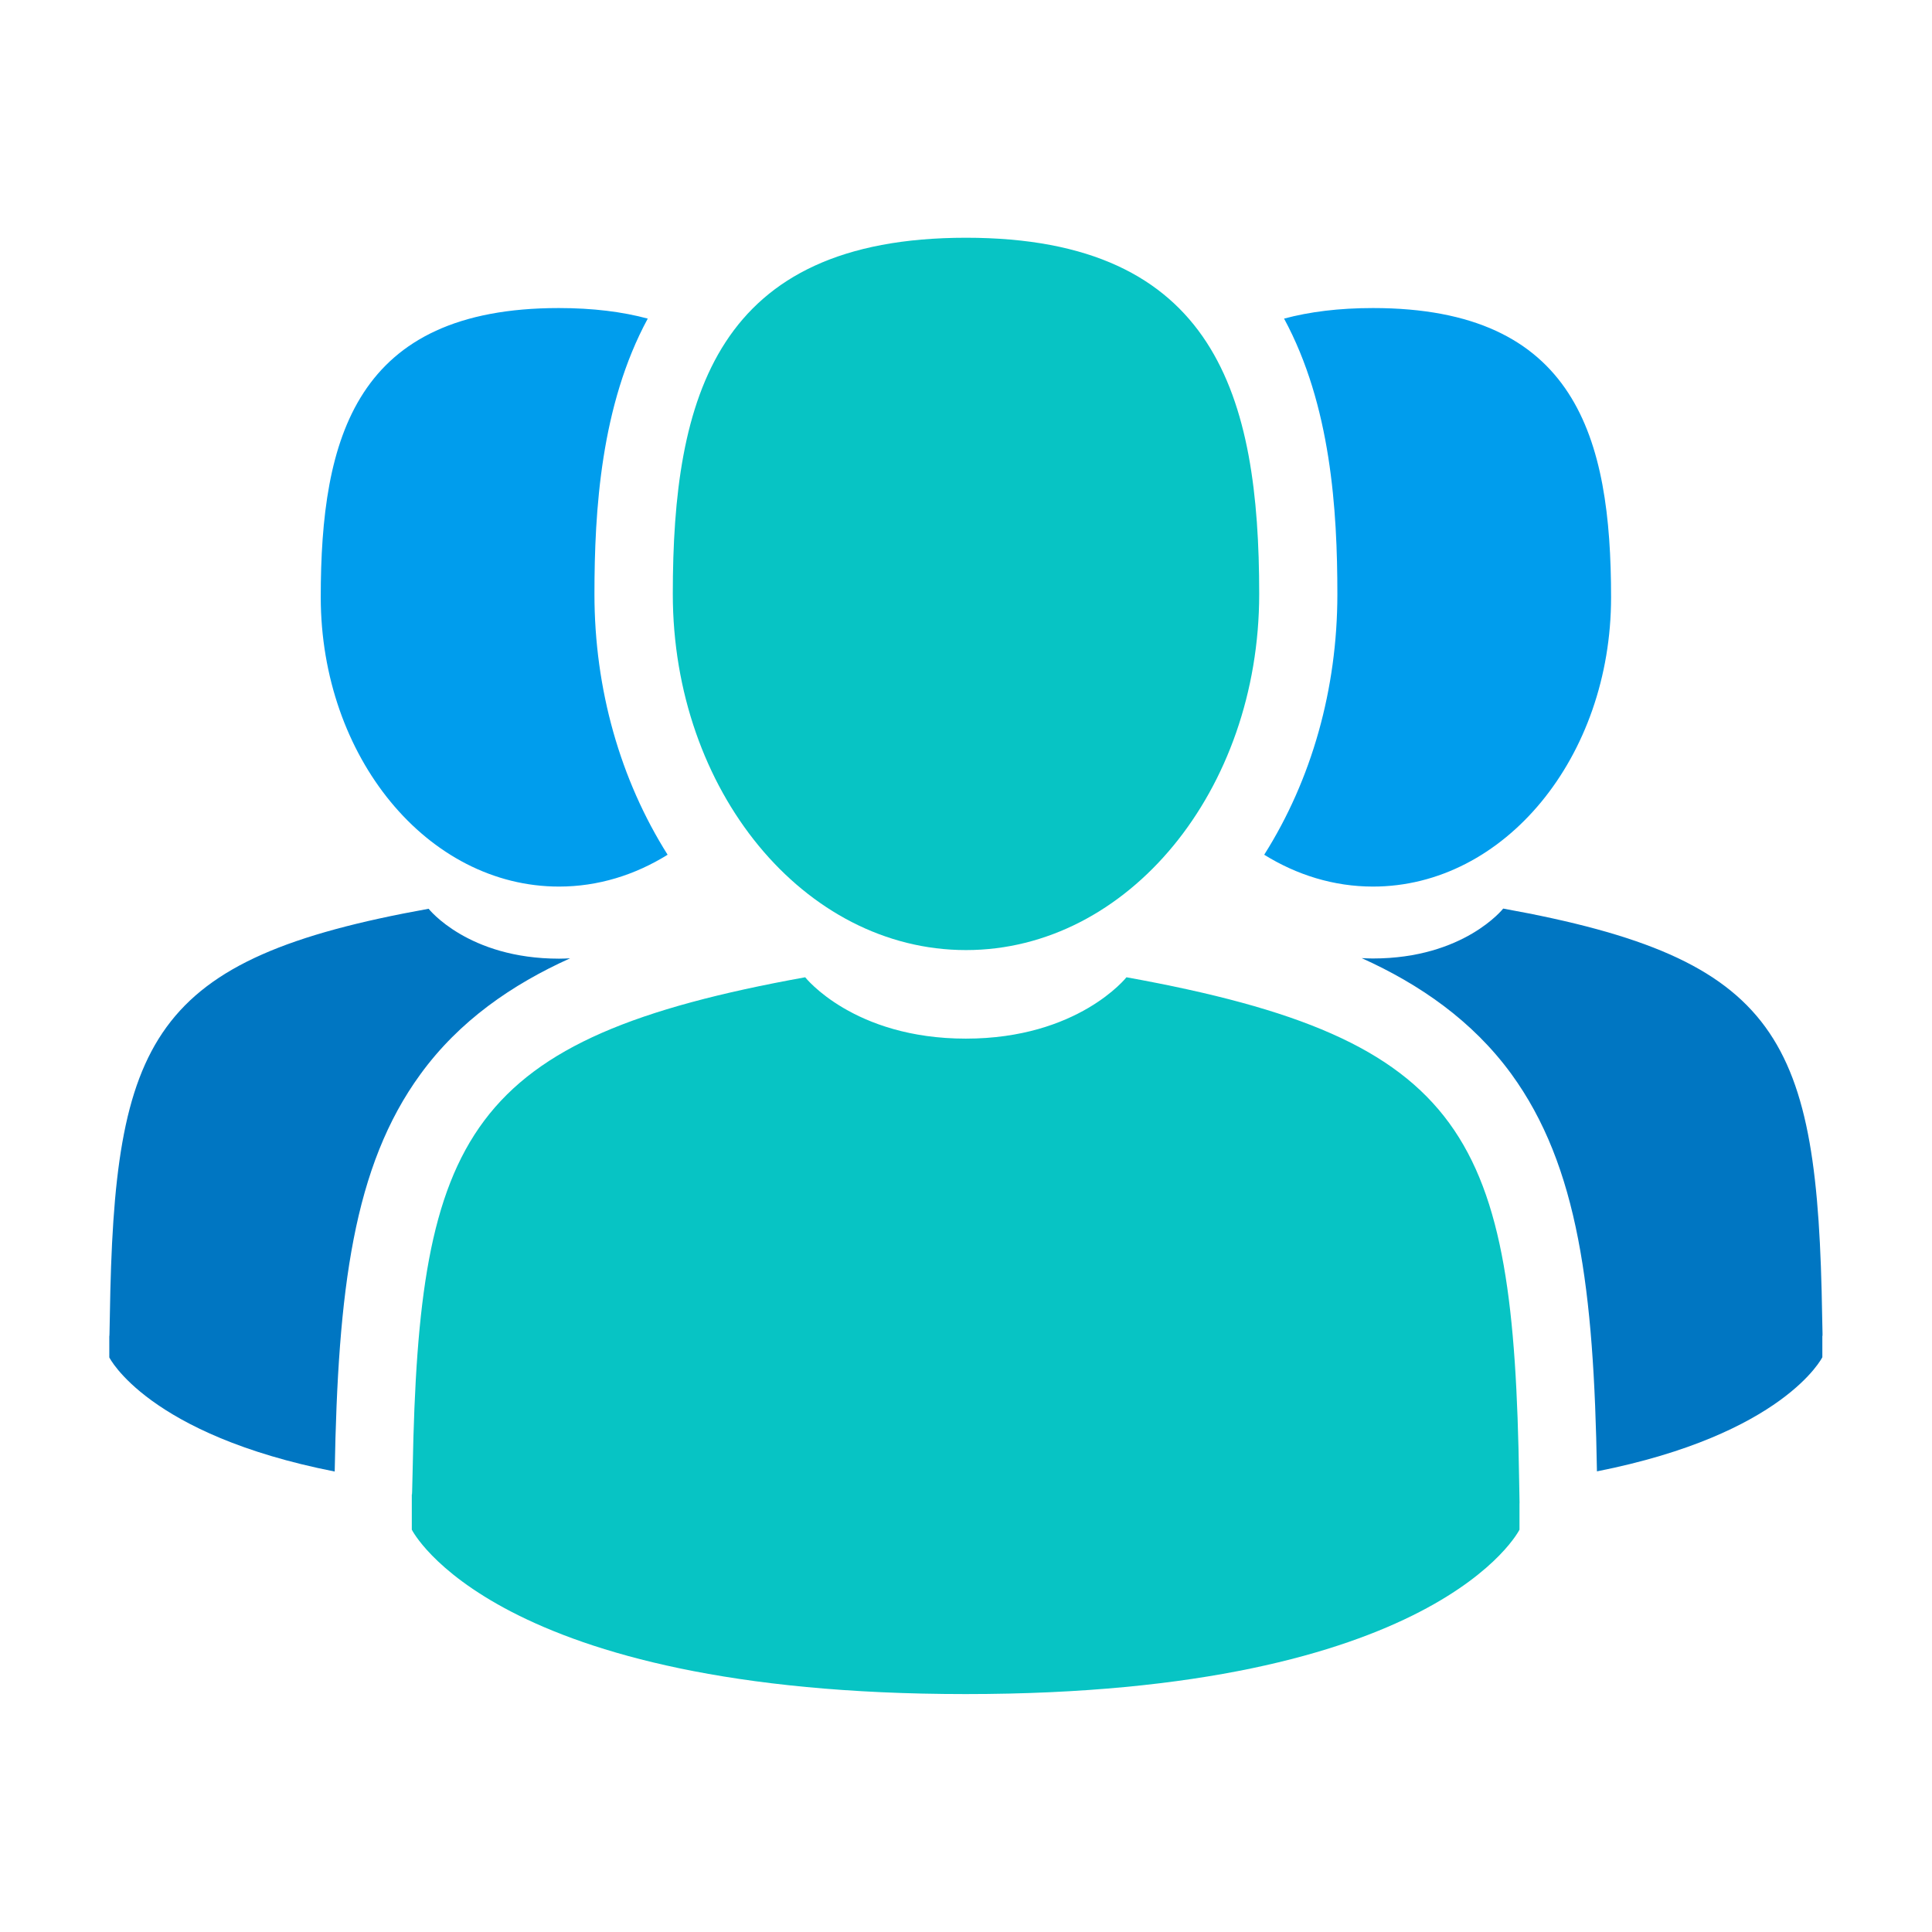<?xml version="1.0" encoding="utf-8"?>
<!-- Generator: Adobe Illustrator 24.1.2, SVG Export Plug-In . SVG Version: 6.00 Build 0)  -->
<svg version="1.1" id="Layer_1" xmlns="http://www.w3.org/2000/svg" xmlns:xlink="http://www.w3.org/1999/xlink" x="0px" y="0px"
	 viewBox="0 0 1080 1080" style="enable-background:new 0 0 1080 1080;" xml:space="preserve">
<style type="text/css">
	.st0{fill:#07C4C4;}
	.st1{fill:#0076C2;}
	.st2{fill:#009DED;}
	.st3{fill:#FF4011;}
	.st4{fill:#FCB903;}
	.st5{fill:#FAFAFA;}
	.st6{fill:#FFCE00;}
	.st7{fill:#FFAA00;}
	.st8{fill:#0599D3;}
	.st9{fill:#FFFFFF;}
	.st10{fill:#0BB2AD;}
	.st11{fill:#FDB62F;}
	.st12{fill:#FD7B2F;}
</style>
<g>
	<path class="st0" d="M540,531.1c90.5,0,163.9-89.1,163.9-199.1c0-110-24.1-199.1-163.9-199.1c-139.8,0-163.9,89.1-163.9,199.1
		C376.1,442,449.5,531.1,540,531.1z"/>
	<path class="st0" d="M849.2,827c-3-191.5-28-246.1-219.5-280.7c0,0-27,34.3-89.8,34.3s-89.8-34.3-89.8-34.3
		c-189.3,34.2-215.9,87.9-219.4,274.4c-0.3,15.2-0.4,16-0.5,14.3c0,3.3,0,9.4,0,20.1c0,0,45.6,91.9,309.6,91.9
		s309.6-91.9,309.6-91.9c0-6.9,0-11.6,0-14.9C849.5,841.4,849.4,839.3,849.2,827z"/>
	<path class="st2" d="M767.5,495.6c73.5,0,133.1-72.4,133.1-161.7c0-89.3-19.6-161.7-133.1-161.7c-19.1,0-35.5,2.1-49.7,5.9
		c26.2,48.4,29.8,107.1,29.8,154c0,53.1-14.4,103.8-40.9,145.7C724.9,489.1,745.6,495.6,767.5,495.6z"/>
	<path class="st1" d="M1018.6,735.9c-2.5-155.6-22.8-199.9-178.3-228c0,0-21.9,27.9-72.9,27.9c-2.1,0-4.2-0.1-6.2-0.2
		c32.4,14.6,61.9,35,83.6,64.7c37.5,51.5,46.2,120.6,47.9,222.2c104.6-20.7,126-63.8,126-63.8c0-5.6,0-9.5,0-12.1
		C1018.9,747.6,1018.8,745.9,1018.6,735.9z"/>
	<path class="st2" d="M312.5,495.6c21.9,0,42.5-6.5,60.7-17.8c-26.5-42-40.9-92.6-40.9-145.7c0-46.9,3.6-105.6,29.8-154
		c-14.1-3.8-30.6-5.9-49.7-5.9c-113.6,0-133.1,72.4-133.1,161.7C179.4,423.2,239,495.6,312.5,495.6z"/>
	<path class="st1" d="M318.7,535.7c-2,0.1-4.1,0.2-6.2,0.2c-51,0-72.9-27.9-72.9-27.9C84.2,536,63.8,580.3,61.4,735.9
		c-0.2,10-0.2,11.7-0.3,10.8c0,2.6,0,6.5,0,12.1c0,0,21.4,43.2,126,63.8c1.8-101.6,10.4-170.7,48-222.2
		C256.8,570.6,286.3,550.3,318.7,535.7z"/>
</g>
</svg>
